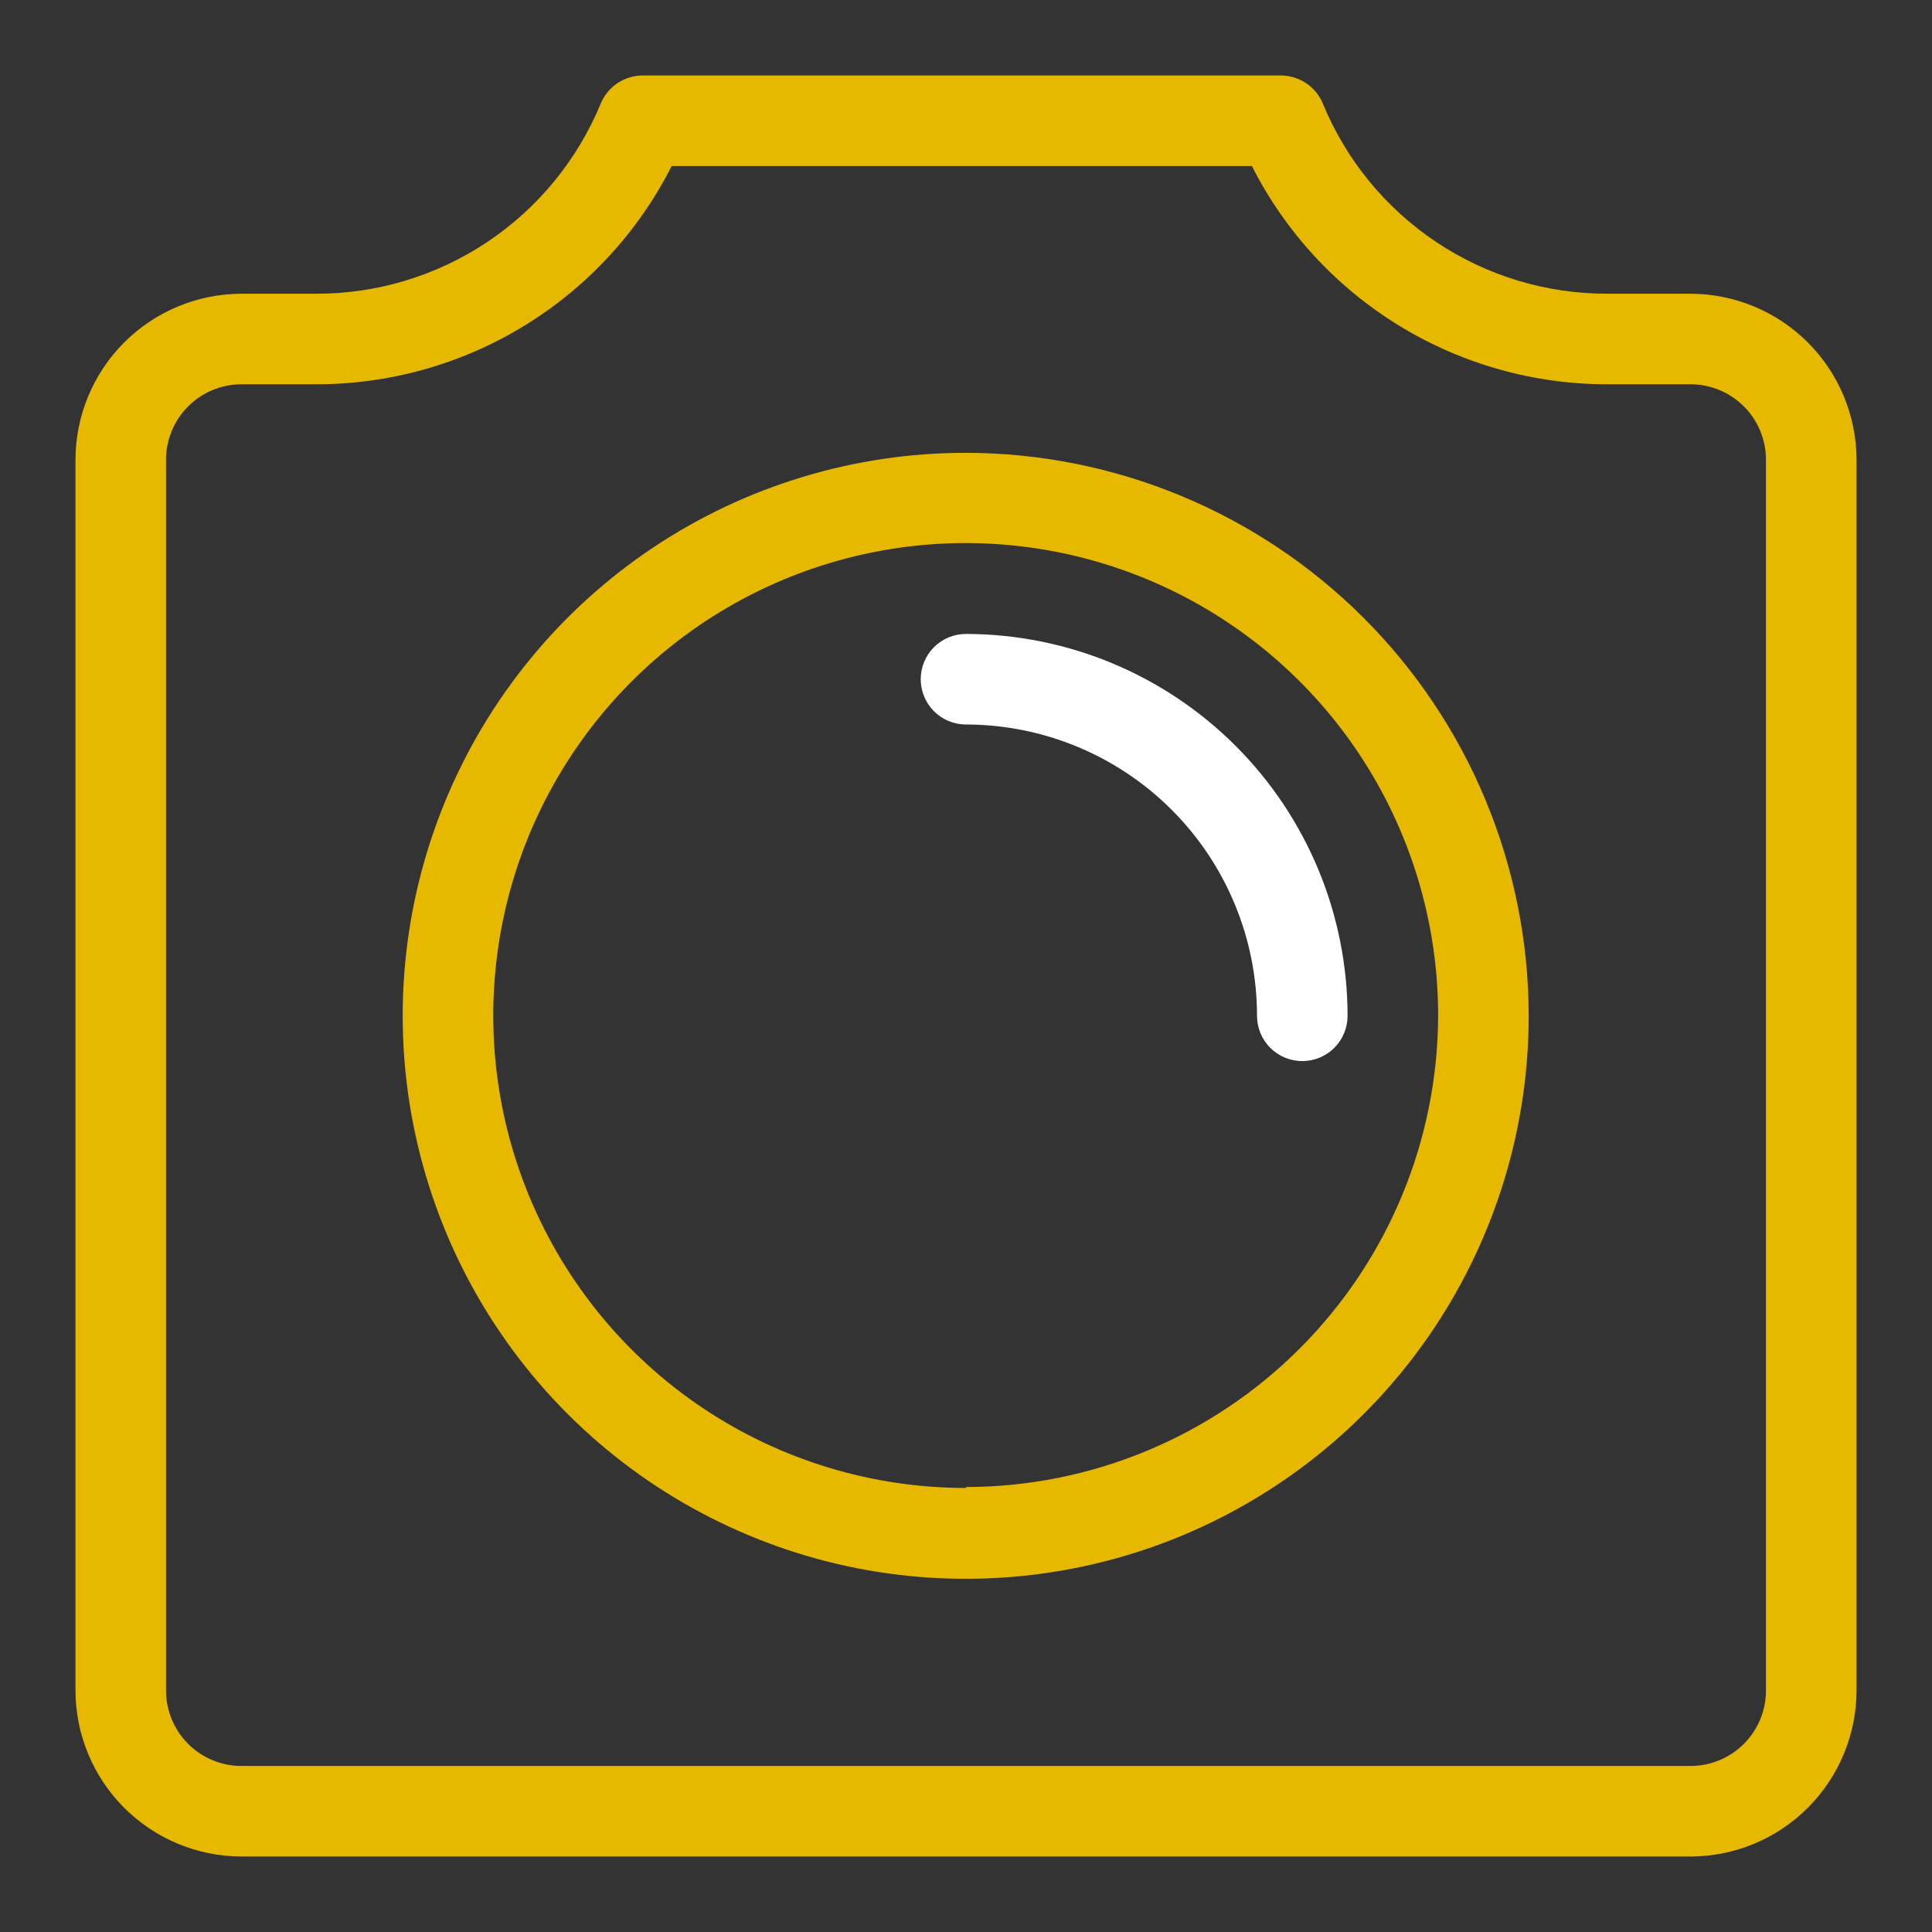 <?xml version="1.0" encoding="UTF-8" standalone="no"?> <svg width="64" height="64" viewBox="0 0 64 64" fill="none" xmlns="http://www.w3.org/2000/svg">
<rect x="0" y="0" width="64" height="64" fill="#333333" stroke="none"/>
<path d="M56 9.73H53.26C51.239 9.737 49.261 9.141 47.58 8.019C45.898 6.897 44.589 5.299 43.82 3.43C43.706 3.155 43.513 2.92 43.266 2.755C43.018 2.59 42.727 2.501 42.43 2.5H21.29C20.992 2.501 20.702 2.59 20.454 2.755C20.207 2.92 20.014 3.155 19.9 3.43C19.13 5.299 17.82 6.896 16.139 8.018C14.458 9.14 12.481 9.736 10.46 9.73H8C6.542 9.733 5.145 10.313 4.114 11.344C3.083 12.375 2.503 13.772 2.5 15.23V56C2.503 57.458 3.083 58.855 4.114 59.886C5.145 60.917 6.542 61.497 8 61.5H56C57.458 61.497 58.855 60.917 59.886 59.886C60.917 58.855 61.497 57.458 61.5 56V15.23C61.497 13.772 60.917 12.375 59.886 11.344C58.855 10.313 57.458 9.733 56 9.73V9.73ZM58.5 56C58.5 56.663 58.237 57.299 57.768 57.768C57.299 58.237 56.663 58.5 56 58.5H8C7.337 58.5 6.701 58.237 6.232 57.768C5.763 57.299 5.5 56.663 5.5 56V15.23C5.5 14.567 5.763 13.931 6.232 13.462C6.701 12.993 7.337 12.73 8 12.73H10.46C12.902 12.734 15.297 12.061 17.379 10.784C19.46 9.508 21.147 7.678 22.25 5.5H41.47C42.573 7.678 44.26 9.508 46.341 10.784C48.423 12.061 50.818 12.734 53.26 12.73H56C56.663 12.73 57.299 12.993 57.768 13.462C58.237 13.931 58.5 14.567 58.5 15.23V56Z" fill="#e6b800"/>
<path d="M32 15C28.31 14.998 24.702 16.091 21.633 18.14C18.564 20.19 16.172 23.104 14.76 26.513C13.347 29.922 12.978 33.674 13.699 37.293C14.42 40.913 16.199 44.237 18.809 46.845C21.42 49.453 24.746 51.227 28.366 51.945C31.986 52.662 35.738 52.289 39.145 50.873C42.553 49.457 45.465 47.062 47.511 43.991C49.557 40.919 50.646 37.31 50.64 33.62C50.627 28.682 48.658 23.951 45.165 20.461C41.671 16.972 36.938 15.008 32 15V15ZM32 49.29C28.905 49.292 25.879 48.376 23.305 46.659C20.73 44.941 18.723 42.499 17.536 39.641C16.349 36.782 16.037 33.636 16.638 30.6C17.239 27.564 18.727 24.775 20.913 22.584C23.099 20.394 25.886 18.901 28.921 18.294C31.956 17.687 35.102 17.994 37.963 19.175C40.823 20.356 43.27 22.358 44.992 24.93C46.715 27.501 47.636 30.525 47.64 33.62C47.635 37.766 45.985 41.741 43.053 44.673C40.121 47.605 36.146 49.255 32 49.26V49.29Z" fill="#e6b800"/>
<path d="M32 21C31.602 21 31.221 21.158 30.939 21.439C30.658 21.721 30.5 22.102 30.5 22.5C30.5 22.898 30.658 23.279 30.939 23.561C31.221 23.842 31.602 24 32 24C34.558 24.003 37.01 25.02 38.817 26.83C40.625 28.639 41.64 31.092 41.64 33.65C41.64 34.048 41.798 34.429 42.079 34.711C42.361 34.992 42.742 35.15 43.14 35.15C43.538 35.15 43.919 34.992 44.201 34.711C44.482 34.429 44.64 34.048 44.64 33.65C44.637 30.298 43.305 27.083 40.935 24.712C38.566 22.34 35.352 21.005 32 21V21Z" fill="white"/>
</svg>
